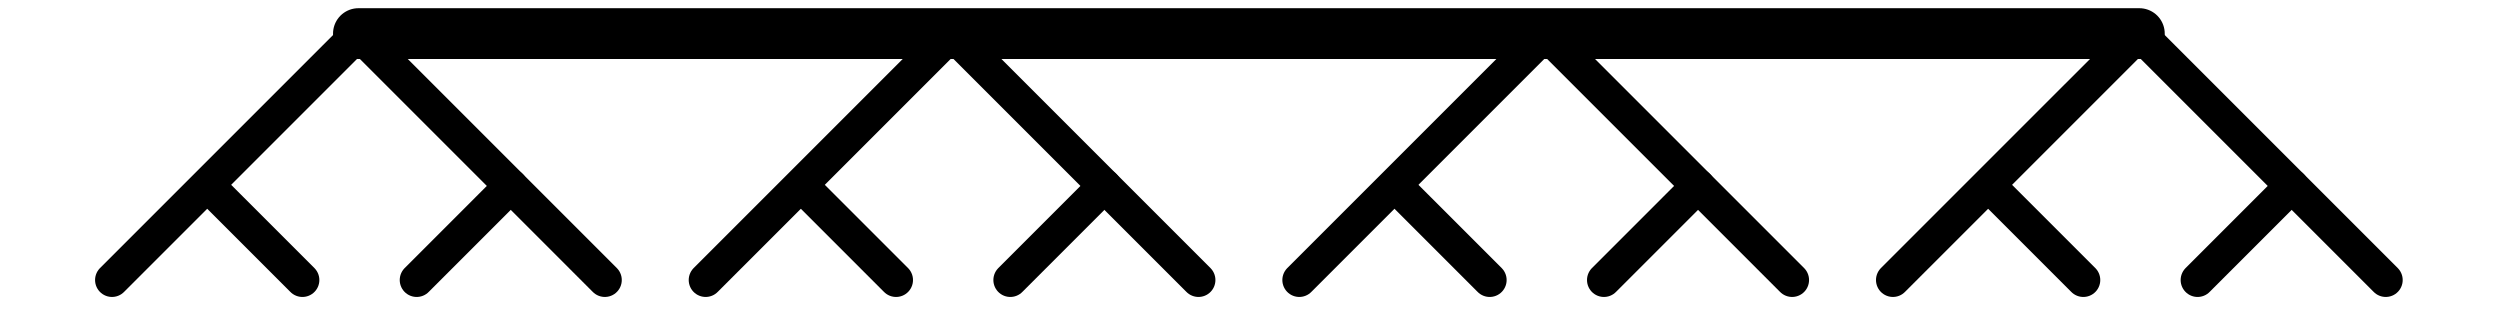 <?xml version="1.0" encoding="UTF-8" standalone="no"?>
<!-- Created with Inkscape (http://www.inkscape.org/) -->

<svg
   width="295.275mm"
   height="38.1mm"
   viewBox="0 0 295.275 38.1"
   version="1.1"
   id="svg5"
   inkscape:version="1.1.2 (0a00cf5339, 2022-02-04)"
   sodipodi:docname="PassiveWalker.svg"
   xmlns:inkscape="http://www.inkscape.org/namespaces/inkscape"
   xmlns:sodipodi="http://sodipodi.sourceforge.net/DTD/sodipodi-0.dtd"
   xmlns="http://www.w3.org/2000/svg"
   xmlns:svg="http://www.w3.org/2000/svg">
  <sodipodi:namedview
     id="namedview7"
     pagecolor="#ffffff"
     bordercolor="#666666"
     borderopacity="1.0"
     inkscape:pageshadow="2"
     inkscape:pageopacity="0.0"
     inkscape:pagecheckerboard="0"
     inkscape:document-units="mm"
     showgrid="true"
     fit-margin-top="0"
     fit-margin-left="0"
     fit-margin-right="0"
     fit-margin-bottom="0"
     inkscape:zoom="0.97134925"
     inkscape:cx="939.92969"
     inkscape:cy="255.31496"
     inkscape:window-width="2560"
     inkscape:window-height="1371"
     inkscape:window-x="0"
     inkscape:window-y="32"
     inkscape:window-maximized="1"
     inkscape:current-layer="layer1">
    <inkscape:grid
       type="xygrid"
       id="grid1190" />
  </sodipodi:namedview>
  <defs
     id="defs2" />
  <g
     inkscape:label="Layer 1"
     inkscape:groupmode="layer"
     id="layer1"
     transform="translate(3.055,-137.069)">
    <g
       id="g2304"
       style="stroke-width:4;stroke-miterlimit:4;stroke-dasharray:none">
      <path
         style="fill:none;stroke:#000000;stroke-width:4;stroke-linecap:round;stroke-linejoin:round;stroke-opacity:1;stroke-miterlimit:4;stroke-dasharray:none"
         d="M 10.174,170.142 39.279,141.038 68.383,170.142"
         id="path1498" />
      <path
         style="fill:none;stroke:#000000;stroke-width:4;stroke-linecap:round;stroke-linejoin:miter;stroke-miterlimit:4;stroke-dasharray:none;stroke-opacity:1"
         d="m 21.551,159.03 11.113,11.113"
         id="path1566"
         sodipodi:nodetypes="cc" />
      <path
         style="fill:none;stroke:#000000;stroke-width:4;stroke-linecap:round;stroke-linejoin:miter;stroke-miterlimit:4;stroke-dasharray:none;stroke-opacity:1"
         d="m 57.27,159.03 -11.113,11.113"
         id="path1566-3"
         sodipodi:nodetypes="cc" />
    </g>
    <g
       id="g2304-6"
       transform="translate(70.115)"
       style="stroke-width:4;stroke-miterlimit:4;stroke-dasharray:none">
      <path
         style="fill:none;stroke:#000000;stroke-width:4;stroke-linecap:round;stroke-linejoin:round;stroke-miterlimit:4;stroke-dasharray:none;stroke-opacity:1"
         d="M 10.174,170.142 39.279,141.038 68.383,170.142"
         id="path1498-7" />
      <path
         style="fill:none;stroke:#000000;stroke-width:4;stroke-linecap:round;stroke-linejoin:miter;stroke-miterlimit:4;stroke-dasharray:none;stroke-opacity:1"
         d="m 21.551,159.03 11.113,11.113"
         id="path1566-5"
         sodipodi:nodetypes="cc" />
      <path
         style="fill:none;stroke:#000000;stroke-width:4;stroke-linecap:round;stroke-linejoin:miter;stroke-miterlimit:4;stroke-dasharray:none;stroke-opacity:1"
         d="m 57.27,159.03 -11.113,11.113"
         id="path1566-3-3"
         sodipodi:nodetypes="cc" />
    </g>
    <g
       id="g2304-6-5"
       transform="translate(140.229)"
       style="stroke-width:4;stroke-miterlimit:4;stroke-dasharray:none">
      <path
         style="fill:none;stroke:#000000;stroke-width:4;stroke-linecap:round;stroke-linejoin:round;stroke-miterlimit:4;stroke-dasharray:none;stroke-opacity:1"
         d="M 10.174,170.142 39.279,141.038 68.383,170.142"
         id="path1498-7-6" />
      <path
         style="fill:none;stroke:#000000;stroke-width:4;stroke-linecap:round;stroke-linejoin:miter;stroke-miterlimit:4;stroke-dasharray:none;stroke-opacity:1"
         d="m 21.551,159.03 11.113,11.113"
         id="path1566-5-2"
         sodipodi:nodetypes="cc" />
      <path
         style="fill:none;stroke:#000000;stroke-width:4;stroke-linecap:round;stroke-linejoin:miter;stroke-miterlimit:4;stroke-dasharray:none;stroke-opacity:1"
         d="m 57.27,159.03 -11.113,11.113"
         id="path1566-3-3-9"
         sodipodi:nodetypes="cc" />
    </g>
    <g
       id="g2304-6-5-1"
       transform="translate(210.344)"
       style="stroke-width:4;stroke-miterlimit:4;stroke-dasharray:none">
      <path
         style="fill:none;stroke:#000000;stroke-width:4;stroke-linecap:round;stroke-linejoin:round;stroke-miterlimit:4;stroke-dasharray:none;stroke-opacity:1"
         d="M 10.174,170.142 39.279,141.038 68.383,170.142"
         id="path1498-7-6-2" />
      <path
         style="fill:none;stroke:#000000;stroke-width:4;stroke-linecap:round;stroke-linejoin:miter;stroke-miterlimit:4;stroke-dasharray:none;stroke-opacity:1"
         d="m 21.551,159.03 11.113,11.113"
         id="path1566-5-2-7"
         sodipodi:nodetypes="cc" />
      <path
         style="fill:none;stroke:#000000;stroke-width:4;stroke-linecap:round;stroke-linejoin:miter;stroke-miterlimit:4;stroke-dasharray:none;stroke-opacity:1"
         d="m 57.27,159.03 -11.113,11.113"
         id="path1566-3-3-9-0"
         sodipodi:nodetypes="cc" />
    </g>
    <path
       style="fill:none;stroke:#000000;stroke-width:6;stroke-linecap:round;stroke-linejoin:miter;stroke-miterlimit:4;stroke-dasharray:none;stroke-opacity:1"
       d="M 39.279,141.038 H 249.622"
       id="path2474"
       sodipodi:nodetypes="cc" />
  </g>
</svg>
